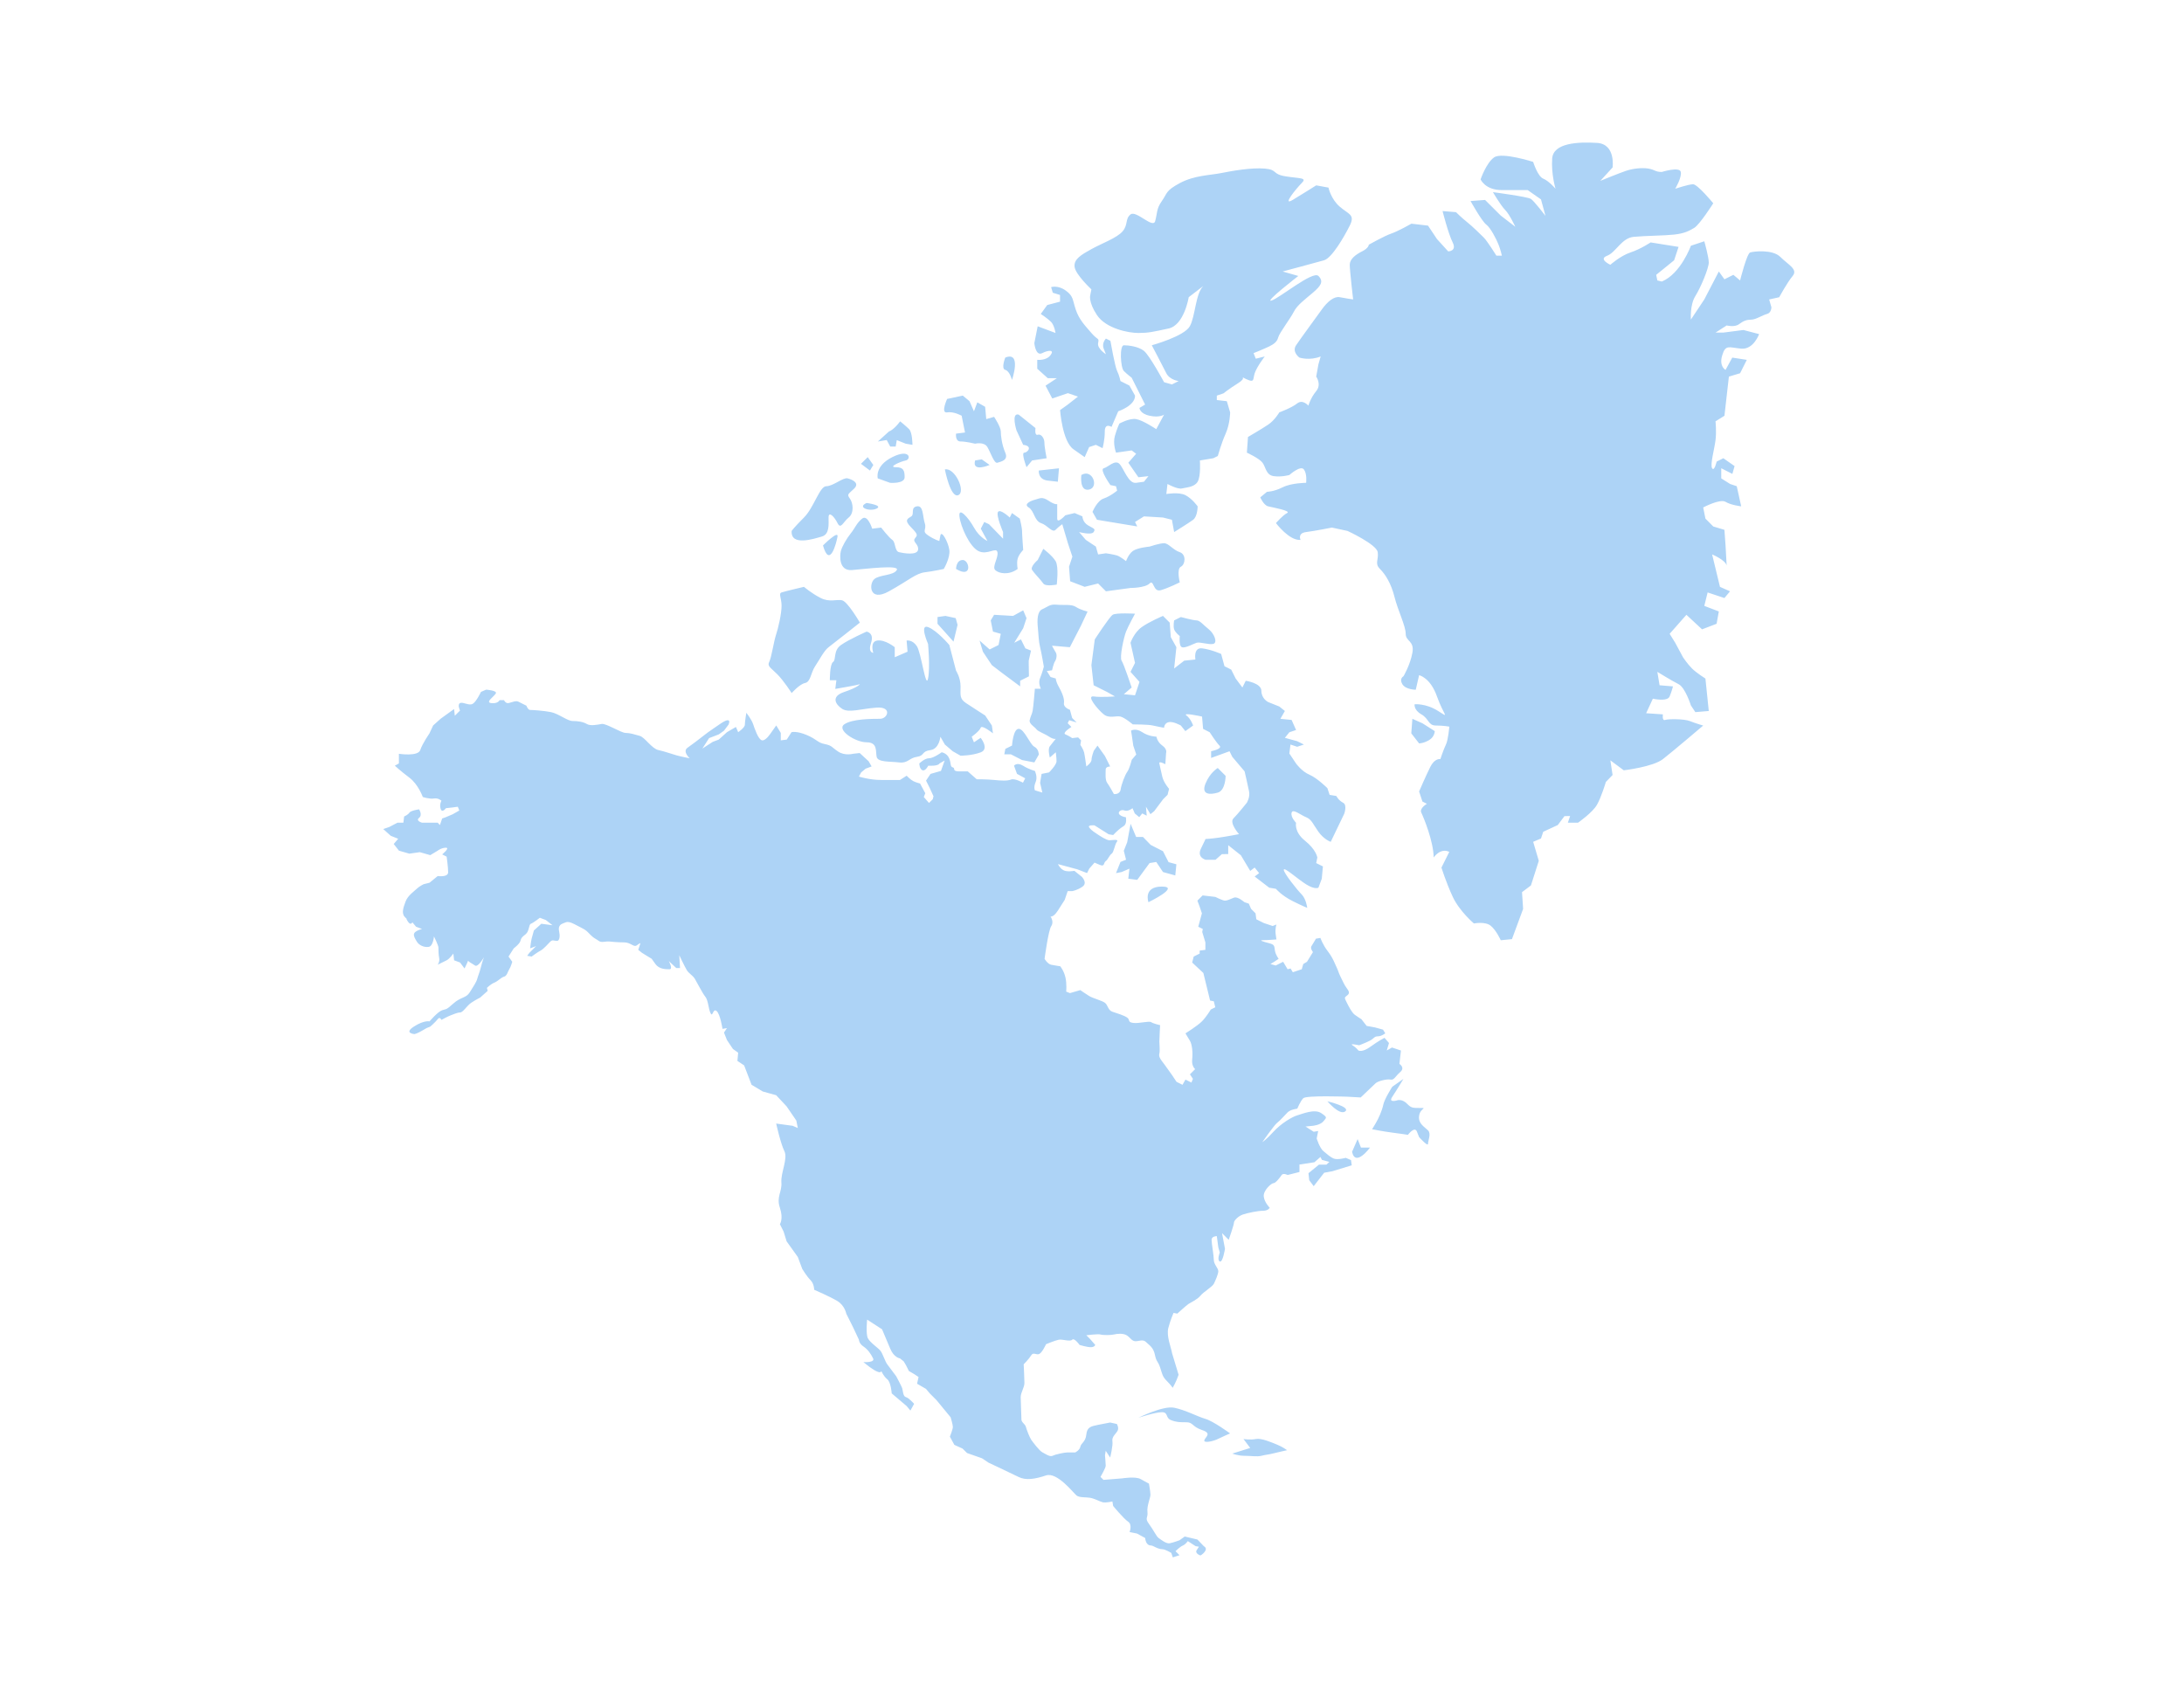 <?xml version="1.0" encoding="UTF-8"?><svg xmlns="http://www.w3.org/2000/svg" xmlns:xlink="http://www.w3.org/1999/xlink" contentScriptType="text/ecmascript" width="240" zoomAndPan="magnify" contentStyleType="text/css" viewBox="0 0 240 187.5" height="187.5" preserveAspectRatio="xMidYMid meet" version="1.0"><defs><clipPath id="clip-0"><path d="M 42.07 15.57 L 197.656 15.57 L 197.656 171.156 L 42.07 171.156 Z M 42.07 15.57 " clip-rule="nonzero"/></clipPath></defs><g clip-path="url(#clip-0)"><path fill="rgb(67.839%, 82.75%, 96.469%)" d="M 125.094 155.812 C 125.094 155.812 127.801 154.461 129.027 154.707 C 130.258 154.953 131.609 155.688 132.469 155.934 C 133.328 156.18 135.176 157.531 135.176 157.531 C 135.176 157.531 134.312 157.902 133.82 158.148 C 133.332 158.395 132.223 158.641 132.348 158.27 C 132.469 157.902 133.207 157.531 132.102 157.164 C 130.996 156.797 131.117 156.305 130.379 156.305 C 129.645 156.305 129.273 156.305 128.66 156.059 C 128.047 155.812 128.414 155.199 127.676 155.199 C 126.938 155.199 125.094 155.812 125.094 155.812 Z M 137.387 159.129 L 135.418 159.746 C 135.418 159.746 136.035 159.992 136.77 159.992 C 137.508 159.992 138.125 160.113 138.613 159.992 C 139.105 159.867 139.352 159.867 139.844 159.746 C 140.336 159.621 141.441 159.375 141.441 159.375 C 141.441 159.375 140.949 159.008 140.336 158.762 C 139.723 158.516 138.617 158.023 138 158.148 C 137.387 158.27 136.648 158.148 136.648 158.148 Z M 128.797 148.711 C 128.715 148.137 128.145 146.824 128.391 145.926 C 128.633 145.023 128.961 144.285 128.961 144.285 L 129.371 144.367 C 129.371 144.367 130.355 143.469 130.602 143.305 C 130.848 143.141 131.582 142.812 131.91 142.402 C 132.238 141.992 133.223 141.418 133.387 141.09 C 133.551 140.762 133.879 140.027 133.879 139.699 C 133.879 139.371 133.387 138.961 133.387 138.469 C 133.387 137.977 133.141 136.668 133.141 136.258 C 133.141 135.848 133.715 135.848 133.715 135.848 L 133.879 137.078 L 134.043 137.648 C 134.043 137.648 133.715 138.469 134.043 138.633 C 134.371 138.797 134.613 137.242 134.613 137.242 L 134.289 135.52 L 135.023 136.258 C 135.023 136.258 135.598 134.617 135.598 134.375 C 135.598 134.129 136.09 133.637 136.582 133.473 C 137.074 133.309 138.219 133.062 138.793 133.062 C 139.367 133.062 139.531 132.734 139.531 132.734 C 139.531 132.734 138.957 132.16 138.875 131.504 C 138.793 130.852 139.695 130.031 139.941 130.031 C 140.188 130.031 140.68 129.375 140.844 129.129 C 141.008 128.883 141.5 129.129 141.5 129.129 L 142.797 128.801 L 142.797 127.98 L 144.441 127.73 L 145.102 127.152 L 145.266 127.469 L 146.086 127.691 L 145.758 127.996 L 144.938 127.996 L 143.789 128.934 L 143.871 129.703 L 144.363 130.359 L 145.512 128.883 L 146.414 128.719 L 148.543 128.066 L 148.461 127.492 L 147.887 127.246 C 147.887 127.246 146.984 127.492 146.578 127.328 C 146.168 127.164 145.84 126.836 145.43 126.508 C 145.02 126.18 144.691 125.117 144.691 125.117 L 144.855 124.297 L 144.363 124.379 L 143.461 123.805 L 144.281 123.723 C 144.281 123.723 145.102 123.641 145.43 123.23 C 145.758 122.82 145.922 122.82 145.184 122.328 C 144.445 121.84 143.137 122.41 142.562 122.574 C 141.988 122.738 140.758 123.477 139.941 124.379 C 139.121 125.281 138.711 125.523 138.711 125.523 C 138.711 125.523 140.023 123.641 140.348 123.395 C 140.676 123.148 141.168 122.574 141.496 122.246 C 141.824 121.922 142.562 121.84 142.562 121.84 C 142.562 121.84 142.891 121.02 143.219 120.691 C 143.543 120.363 148.051 120.527 148.051 120.527 L 149.527 120.609 C 149.527 120.609 150.918 119.297 151.164 119.051 C 151.41 118.809 152.395 118.562 152.801 118.645 C 153.211 118.727 153.293 118.316 153.867 117.824 C 154.441 117.332 153.785 116.922 153.785 116.922 L 153.949 115.449 L 152.965 115.121 L 152.391 115.449 L 152.637 114.629 L 152.145 114.055 C 152.145 114.055 151.492 114.383 150.59 115.039 C 149.688 115.695 149.277 115.449 149.277 115.449 C 149.277 115.449 149.031 115.121 148.625 114.875 C 148.215 114.629 149.359 114.875 149.359 114.875 C 149.359 114.875 150.016 114.629 150.508 114.383 C 151 114.137 151 113.891 151.41 113.891 C 151.82 113.891 152.227 113.562 152.227 113.562 L 151.98 113.156 L 151.082 112.91 L 150.18 112.746 L 149.605 112.008 C 149.605 112.008 149.195 111.762 148.867 111.516 C 148.543 111.27 148.215 110.613 147.969 110.125 C 147.723 109.633 147.723 109.633 148.051 109.387 C 148.379 109.141 148.215 108.895 147.969 108.566 C 147.723 108.238 147.559 107.828 147.312 107.34 C 147.066 106.848 147.066 106.684 146.902 106.355 C 146.738 106.027 146.492 105.289 145.918 104.551 C 145.348 103.816 145.102 103.078 145.102 103.078 L 144.609 103.16 C 144.609 103.16 144.281 103.734 144.117 103.98 C 143.953 104.223 144.281 104.633 144.281 104.633 L 143.625 105.699 L 143.215 105.945 L 143.051 106.52 L 142.07 106.848 L 141.824 106.438 L 141.496 106.52 L 141.004 105.699 L 140.184 106.109 L 139.609 105.945 L 140.02 105.699 L 140.512 105.371 C 140.512 105.371 140.184 104.961 140.102 104.469 C 140.02 103.98 140.102 103.816 139.445 103.652 C 138.793 103.488 138.301 103.324 138.793 103.324 C 139.281 103.324 140.266 103.242 140.266 103.242 C 140.266 103.242 140.266 103.242 140.184 102.668 C 140.102 102.094 140.266 101.602 140.266 101.602 L 139.855 101.766 L 138.875 101.438 L 138.055 101.027 L 137.973 100.375 L 137.48 99.883 L 137.234 99.309 L 136.742 99.145 C 136.742 99.145 136.008 98.488 135.598 98.652 C 135.188 98.816 134.859 98.98 134.613 98.98 C 134.367 98.98 133.551 98.57 133.551 98.57 L 132.156 98.406 L 131.582 98.98 L 131.828 99.637 L 132.078 100.375 L 131.676 101.848 L 132.176 102.094 L 132.113 102.422 L 132.461 103.57 L 132.461 104.387 L 131.832 104.469 L 131.832 104.797 L 131.176 105.125 L 131.008 105.781 L 132.238 106.93 L 132.977 109.961 L 133.387 110.043 L 133.547 110.699 L 133.059 110.941 C 133.059 110.941 132.566 111.762 132.074 112.254 C 131.582 112.746 130.27 113.566 130.27 113.566 C 130.27 113.566 130.516 113.977 130.762 114.383 C 131.008 114.793 131.09 115.695 131.008 116.434 C 130.926 117.168 131.336 117.496 131.336 117.496 L 130.762 118.07 L 131.09 118.562 L 130.926 118.973 L 130.27 118.645 L 129.945 119.219 L 129.289 118.891 L 128.797 118.152 L 127.977 117.004 C 127.977 117.004 127.977 117.004 127.73 116.68 C 127.484 116.352 127.32 116.105 127.402 115.777 C 127.484 115.449 127.402 114.793 127.402 114.465 C 127.402 114.137 127.484 112.664 127.484 112.664 C 127.484 112.664 126.75 112.5 126.504 112.336 C 126.258 112.172 125.191 112.5 124.535 112.418 C 123.883 112.336 124.207 112.09 123.883 111.844 C 123.555 111.598 122.734 111.352 122.242 111.188 C 121.75 111.023 121.75 110.453 121.422 110.207 C 121.094 109.961 120.113 109.715 119.703 109.469 C 119.293 109.223 118.719 108.812 118.719 108.812 L 117.574 109.141 L 117.164 108.977 C 117.164 108.977 117.246 108.156 117.082 107.422 C 116.918 106.684 116.508 106.191 116.508 106.191 C 116.508 106.191 115.934 106.109 115.523 106.027 C 115.113 105.945 114.789 105.375 114.789 105.375 C 114.789 105.375 115.195 102.27 115.523 101.777 C 115.852 101.285 115.441 100.723 115.441 100.723 C 115.852 100.805 116.344 99.922 116.344 99.922 L 117 98.898 L 117.328 97.934 L 117.816 97.934 C 117.816 97.934 118.391 97.844 118.965 97.434 C 119.539 97.023 118.883 96.359 118.883 96.359 L 118.062 95.703 C 118.062 95.703 117.246 95.867 116.836 95.621 C 116.426 95.375 116.262 94.965 116.262 94.965 L 118.391 95.539 L 119.457 95.949 L 119.703 95.457 L 120.277 94.801 C 120.277 94.801 120.277 94.801 120.852 95.047 C 121.422 95.293 121.262 94.801 121.504 94.637 C 121.75 94.477 121.914 93.984 122.16 93.82 C 122.406 93.656 122.488 92.836 122.734 92.508 C 122.98 92.18 122.242 92.344 121.914 92.344 C 121.586 92.344 120.852 91.852 120.605 91.688 C 120.359 91.523 119.949 91.281 119.703 90.953 C 119.457 90.625 120.277 90.707 120.277 90.707 L 121.832 91.688 L 122.324 91.77 L 122.652 91.441 C 122.652 91.441 123.062 91.035 123.473 90.789 C 123.883 90.543 123.719 89.805 123.719 89.805 C 123.719 89.805 123.391 89.805 123.062 89.559 C 122.734 89.312 123.145 88.902 123.555 89.066 C 123.965 89.23 124.453 88.82 124.453 88.82 L 124.699 89.395 L 125.191 89.805 L 125.52 89.395 L 126.012 89.641 L 125.93 88.656 L 126.422 89.477 L 126.832 89.148 L 127.812 87.84 L 128.305 87.348 L 128.469 86.691 C 128.469 86.691 127.895 86.035 127.73 85.379 C 127.566 84.727 127.484 84.234 127.402 83.906 C 127.32 83.578 128.059 83.988 128.059 83.988 L 128.141 82.758 C 128.141 82.758 128.305 82.348 127.73 81.938 C 127.16 81.531 127.078 80.957 127.078 80.957 C 127.078 80.957 126.258 80.957 125.52 80.465 C 124.781 79.973 124.289 80.301 124.289 80.301 L 124.371 80.793 L 124.535 81.938 L 124.863 82.922 L 124.371 83.496 C 124.371 83.496 124.125 84.48 123.883 84.809 C 123.637 85.137 123.227 86.199 123.145 86.773 C 123.062 87.348 122.406 87.266 122.406 87.266 C 122.406 87.266 121.914 86.363 121.668 86.035 C 121.422 85.707 121.504 84.891 121.504 84.562 C 121.504 84.234 121.996 84.234 121.996 84.234 L 121.422 83.086 L 120.605 81.941 L 120.195 82.512 C 120.195 82.512 119.949 83.168 119.949 83.496 C 119.949 83.824 119.375 84.234 119.375 84.234 C 119.375 84.234 119.211 83.004 119.129 82.676 C 119.047 82.348 118.719 81.859 118.719 81.859 L 118.801 81.367 L 118.473 81.039 L 117.82 81.117 C 117.82 81.117 117.492 80.875 117.082 80.711 C 116.672 80.547 117.738 79.891 117.738 79.891 L 117.328 79.48 L 117.492 79.152 L 118.312 79.398 L 117.82 78.906 L 117.574 78.004 C 117.574 78.004 116.836 77.762 116.918 77.27 C 117 76.777 116.672 76.039 116.344 75.465 C 116.02 74.895 116.02 74.566 116.02 74.566 L 115.445 74.402 L 115.035 73.746 L 115.609 73.664 C 115.609 73.664 115.77 72.926 115.934 72.68 C 116.098 72.438 116.18 71.945 116.016 71.699 C 115.852 71.453 115.605 70.961 115.605 70.961 L 117.566 71.129 L 118.789 68.758 L 119.512 67.211 C 119.512 67.211 118.723 67.027 118.23 66.699 C 117.738 66.371 116.836 66.535 116.102 66.453 C 115.363 66.375 115.117 66.703 114.543 66.949 C 113.969 67.191 113.969 68.18 114.051 68.996 C 114.133 69.816 114.133 70.473 114.297 71.129 C 114.461 71.785 114.707 73.266 114.707 73.266 C 114.707 73.266 114.543 73.934 114.297 74.508 C 114.051 75.078 114.379 75.695 114.379 75.695 L 113.723 75.695 C 113.723 75.695 113.559 77.711 113.477 78.121 C 113.395 78.531 113.23 78.742 113.152 79.152 C 113.07 79.562 113.723 79.891 113.887 80.137 C 114.051 80.383 114.789 80.629 115.281 80.957 C 115.773 81.281 116.02 81.199 116.02 81.199 C 116.02 81.199 115.609 81.691 115.363 82.02 C 115.117 82.348 115.363 83.25 115.363 83.25 L 116.02 82.676 C 116.02 82.676 116.102 83.25 116.102 83.66 C 116.102 84.07 115.281 84.887 115.281 84.887 L 114.461 85.051 L 114.297 86.035 L 114.543 87.102 L 113.723 86.855 C 113.723 86.855 113.559 86.527 113.805 85.953 C 114.051 85.379 113.723 84.723 113.723 84.723 C 113.723 84.723 113.07 84.559 112.414 84.148 C 111.758 83.738 111.43 84.148 111.43 84.148 L 111.758 85.047 L 112.66 85.535 L 112.414 86.016 C 112.414 86.016 111.512 85.508 111.102 85.672 C 110.691 85.836 110.035 85.797 109.219 85.715 C 108.398 85.633 107.332 85.641 107.332 85.641 L 106.352 84.777 C 106.352 84.777 106.352 84.777 105.449 84.777 C 104.547 84.777 105.039 84.422 104.711 84.34 C 104.383 84.258 104.547 83.906 104.301 83.332 C 104.055 82.758 103.48 82.676 103.48 82.676 C 103.48 82.676 102.582 83.332 102.09 83.332 C 101.598 83.332 101.023 83.906 101.023 83.906 C 101.023 83.906 101.023 84.477 101.352 84.641 C 101.68 84.805 102.008 84.148 102.008 84.148 C 102.008 84.148 103.074 84.23 103.238 83.906 L 103.809 83.578 L 103.402 84.723 L 102.254 85.051 L 101.762 85.789 L 102.172 86.609 L 102.582 87.508 L 102.5 87.836 L 102.09 88.246 L 101.516 87.59 L 101.68 87.176 L 101.105 86.105 C 101.105 86.105 100.695 86.012 100.367 85.848 C 100.043 85.684 99.633 85.25 99.633 85.25 L 98.895 85.719 C 98.895 85.719 98.156 85.719 96.848 85.719 C 95.535 85.719 94.387 85.344 94.387 85.344 L 94.633 84.887 L 95.125 84.477 L 95.781 84.23 L 95.453 83.66 L 94.473 82.758 L 93.734 82.84 C 93.734 82.84 92.836 83.086 92.102 82.594 C 91.363 82.102 91.449 81.938 90.633 81.773 C 89.812 81.609 89.824 81.281 88.68 80.789 C 87.531 80.301 86.98 80.465 86.98 80.465 L 86.457 81.281 L 85.801 81.363 L 85.801 80.547 L 85.301 79.727 L 84.719 80.547 C 84.719 80.547 84.148 81.445 83.738 81.363 C 83.328 81.281 82.918 80.055 82.754 79.562 C 82.59 79.07 82.016 78.332 82.016 78.332 C 82.016 78.332 81.852 79.316 81.852 79.645 C 81.852 79.973 81.117 80.465 81.117 80.465 L 80.871 79.891 L 79.887 80.465 L 78.984 81.281 L 78.328 81.527 L 77.184 82.266 L 77.922 81.117 L 78.984 80.711 L 79.559 80.301 L 80.051 79.645 C 80.051 79.645 80.297 79.152 79.969 79.152 C 79.641 79.152 78.902 79.727 78.41 80.055 C 77.922 80.383 77.594 80.629 77.184 80.953 C 76.773 81.281 76.117 81.773 75.543 82.184 C 74.973 82.594 75.789 83.332 75.789 83.332 C 75.789 83.332 74.891 83.168 74.316 83.004 C 73.742 82.84 73.086 82.594 72.348 82.43 C 71.613 82.266 70.875 81.035 70.301 80.871 C 69.727 80.711 69.234 80.547 68.746 80.547 C 68.254 80.547 66.613 79.48 66.121 79.562 C 65.633 79.645 64.895 79.809 64.484 79.566 C 64.074 79.32 63.5 79.238 62.926 79.238 C 62.355 79.238 61.371 78.426 60.551 78.262 C 59.73 78.098 58.504 78.023 58.258 78.023 C 58.012 78.023 57.848 77.555 57.848 77.555 C 57.848 77.555 57.273 77.266 56.945 77.102 C 56.617 76.938 55.965 77.344 55.719 77.262 C 55.473 77.18 55.391 76.949 55.391 76.949 L 54.898 76.949 C 54.898 76.949 54.734 77.352 53.996 77.273 C 53.262 77.191 54.324 76.531 54.488 76.203 C 54.652 75.875 53.422 75.793 53.422 75.793 L 52.852 76.039 C 52.852 76.039 52.359 77.105 51.949 77.348 C 51.539 77.594 50.883 77.105 50.555 77.27 C 50.227 77.43 50.555 78.086 50.555 78.086 L 49.98 78.66 L 49.898 77.922 L 48.422 78.988 L 47.598 79.727 L 47.18 80.625 C 47.18 80.625 46.426 81.691 46.184 82.43 C 45.938 83.168 43.836 82.84 43.836 82.84 L 43.836 83.902 L 43.387 84.148 C 43.387 84.148 44.004 84.723 44.984 85.461 C 45.969 86.199 46.461 87.59 46.461 87.59 C 46.461 87.59 47.199 87.836 47.688 87.754 C 48.18 87.672 48.508 88 48.508 88 C 48.508 88 48.262 88.41 48.426 88.902 C 48.59 89.395 49 88.82 49 88.82 L 49.738 88.738 L 50.309 88.66 L 50.473 89.074 L 49.738 89.492 L 48.918 89.836 L 48.59 89.949 L 48.344 90.672 L 48.098 90.414 L 46.379 90.414 C 46.379 90.414 45.641 90.211 46.051 89.883 C 46.461 89.555 46.051 88.945 46.051 88.945 C 46.051 88.945 45.148 89.07 44.984 89.316 C 44.82 89.562 44.41 89.73 44.41 89.73 L 44.328 90.414 L 43.676 90.414 L 42.773 90.887 L 42.117 91.113 L 42.938 91.852 L 43.758 92.18 L 43.266 92.754 L 43.84 93.488 L 44.984 93.816 L 46.133 93.652 L 47.281 93.98 L 48.098 93.488 C 48.098 93.488 48.508 93.164 49 93.164 C 49.492 93.164 48.59 93.898 48.59 93.898 L 49.082 94.145 C 49.082 94.145 49.246 95.293 49.246 95.867 C 49.246 96.441 48.098 96.277 48.098 96.277 L 47.199 97.012 L 46.543 97.176 C 46.543 97.176 46.051 97.422 45.805 97.668 C 45.559 97.914 44.82 98.406 44.574 99.062 C 44.332 99.715 44.086 100.371 44.492 100.781 C 44.902 101.191 44.492 100.781 44.82 101.273 C 45.148 101.766 45.312 101.355 45.312 101.355 L 45.723 101.848 L 46.379 102.094 C 46.379 102.094 45.969 102.176 45.641 102.422 C 45.312 102.664 45.559 103.074 45.805 103.484 C 46.051 103.895 46.625 104.141 47.117 104.059 C 47.605 103.977 47.688 102.91 47.688 102.91 C 47.688 102.91 48.18 103.895 48.18 104.141 C 48.18 104.387 48.18 104.879 48.262 105.289 C 48.344 105.695 48.098 106.023 48.098 106.023 C 48.098 106.023 48.754 105.695 49.082 105.535 C 49.41 105.371 49.82 104.797 49.82 104.797 L 49.902 105.535 L 50.559 105.781 L 51.047 106.434 C 51.047 106.434 51.703 105.125 51.457 105.371 C 51.211 105.617 51.867 105.863 52.195 106.105 C 52.523 106.352 53.18 105.207 53.18 105.207 C 53.18 105.207 53.016 105.617 52.852 106.27 C 52.688 106.926 52.523 107.254 52.441 107.582 C 52.359 107.91 52.031 108.402 51.621 109.055 C 51.211 109.711 50.641 109.547 49.82 110.285 C 49 111.023 49.082 110.859 48.59 111.023 C 48.098 111.188 47.199 112.25 47.199 112.25 C 47.199 112.25 46.625 112.086 45.477 112.824 C 44.332 113.562 45.559 113.645 45.559 113.645 C 45.559 113.645 45.559 113.645 45.805 113.562 C 46.051 113.48 46.871 112.988 46.871 112.988 L 47.281 112.824 C 47.281 112.824 47.852 112.332 48.098 112.008 C 48.344 111.68 48.508 112.086 48.508 112.086 C 48.508 112.086 49.246 111.68 49.492 111.598 C 49.738 111.516 50.23 111.27 50.559 111.27 C 50.887 111.27 51.293 110.531 51.785 110.203 C 52.277 109.875 52.77 109.629 52.77 109.629 L 53.59 108.895 L 53.508 108.566 C 53.508 108.566 53.918 108.156 54.324 107.992 C 54.734 107.828 55.062 107.418 55.391 107.336 C 55.719 107.254 55.801 106.762 55.965 106.516 C 56.129 106.27 56.293 105.699 56.293 105.699 L 55.883 105.125 L 56.457 104.223 C 56.457 104.223 57.113 103.73 57.191 103.402 C 57.273 103.074 57.355 102.992 57.766 102.668 C 58.176 102.34 58.094 101.602 58.34 101.52 C 58.586 101.438 59.324 100.863 59.324 100.863 L 59.98 101.109 L 60.715 101.684 L 59.488 101.52 L 58.668 102.258 C 58.668 102.258 58.504 102.828 58.422 103.156 C 58.34 103.484 58.258 104.223 58.258 104.223 L 58.914 103.977 L 58.176 104.715 L 57.93 105.043 L 58.422 105.125 C 58.422 105.125 59.078 104.633 59.406 104.469 C 59.734 104.305 60.227 103.73 60.473 103.484 C 60.715 103.238 60.879 103.402 61.207 103.402 C 61.535 103.402 61.535 102.746 61.453 102.422 C 61.371 102.094 61.371 101.684 61.781 101.52 C 62.191 101.355 62.273 101.273 62.602 101.355 C 62.93 101.438 63.176 101.602 63.828 101.93 C 64.484 102.258 64.484 102.34 64.895 102.746 C 65.305 103.156 65.469 103.156 65.797 103.402 C 66.125 103.648 66.531 103.402 67.105 103.484 C 67.105 103.484 67.844 103.566 68.582 103.566 C 69.32 103.566 69.645 104.141 69.973 103.895 C 70.301 103.648 70.383 103.648 70.383 103.648 L 70.137 104.387 L 70.547 104.715 L 71.613 105.371 C 71.613 105.371 71.613 105.371 72.023 105.945 C 72.434 106.52 73.168 106.52 73.578 106.52 C 73.988 106.52 73.496 105.621 73.496 105.621 L 74.316 106.387 L 74.727 106.387 L 74.645 104.977 C 74.645 104.977 75.219 106.188 75.461 106.598 C 75.707 107.008 76.117 107.172 76.363 107.582 C 76.609 107.992 77.184 109.141 77.512 109.547 C 77.84 109.957 77.84 110.859 78.086 111.352 C 78.332 111.844 78.332 110.777 78.742 111.105 C 79.148 111.434 79.395 113.07 79.395 113.07 L 79.887 112.988 L 79.559 113.48 L 79.887 114.301 L 80.543 115.281 L 81.117 115.691 L 81.035 116.594 L 81.773 117.086 L 82.59 119.215 L 83.82 119.953 L 85.293 120.363 L 86.441 121.59 L 87.508 123.148 L 87.672 123.969 L 87.098 123.723 L 85.293 123.477 C 85.293 123.477 85.785 125.688 86.195 126.508 C 86.605 127.328 85.785 128.883 85.867 129.949 C 85.949 131.012 85.293 131.504 85.703 132.734 C 86.113 133.965 85.703 134.535 85.703 134.535 L 86.113 135.355 L 86.441 136.422 L 87.672 138.141 L 88.16 139.453 C 88.16 139.453 88.652 140.27 89.062 140.68 C 89.473 141.09 89.473 141.746 89.473 141.746 C 89.473 141.746 91.191 142.484 92.012 142.977 C 92.832 143.465 92.996 144.367 92.996 144.367 L 93.734 145.844 L 94.387 147.234 C 94.387 147.234 94.387 147.645 94.879 147.973 C 95.371 148.301 95.699 148.793 95.945 149.285 C 96.191 149.773 94.879 149.695 94.879 149.695 C 96.848 151.332 96.848 150.676 96.848 150.676 C 96.848 150.676 97.094 151.25 97.5 151.578 C 97.91 151.906 97.992 153.133 97.992 153.133 L 99.633 154.527 L 100.043 155.02 L 100.453 154.281 C 100.453 154.281 99.879 153.625 99.551 153.543 C 99.223 153.461 99.223 152.809 99.141 152.559 C 99.059 152.316 98.484 151.25 98.484 151.25 C 98.484 151.25 97.746 150.266 97.5 149.938 C 97.258 149.609 97.012 148.793 96.766 148.465 C 96.52 148.137 95.617 147.562 95.371 147.07 C 95.125 146.578 95.289 145.023 95.289 145.023 L 96.93 146.09 C 96.93 146.09 97.418 147.234 97.828 148.219 C 98.238 149.203 98.895 149.285 98.895 149.285 L 99.305 149.609 L 99.551 150.02 L 99.879 150.676 L 100.449 151.004 L 100.941 151.332 L 100.777 152.07 L 101.762 152.641 L 102.172 153.133 L 102.91 153.871 L 104.465 155.758 C 104.465 155.758 104.711 156.574 104.711 156.82 C 104.711 157.066 104.383 157.887 104.383 157.887 L 104.875 158.789 L 105.777 159.199 L 106.27 159.688 L 107.906 160.262 L 108.645 160.754 C 108.645 160.754 111.102 161.902 111.922 162.312 C 112.738 162.719 113.723 162.555 114.953 162.148 C 116.18 161.738 117.984 164.113 118.312 164.359 C 118.641 164.605 119.293 164.523 119.785 164.605 C 120.277 164.688 120.852 165.016 121.18 165.098 C 121.508 165.176 122.242 165.012 122.242 165.012 L 122.324 165.504 C 122.324 165.504 123.473 166.898 123.965 167.227 C 124.457 167.555 124.129 168.371 124.129 168.371 L 124.945 168.535 L 125.848 169.027 C 125.848 169.027 125.848 169.438 126.094 169.684 C 126.34 169.93 126.422 169.766 126.75 169.93 C 127.078 170.094 127.406 170.258 127.73 170.258 C 128.059 170.258 128.715 170.668 128.715 170.668 L 128.879 171.156 L 129.617 170.914 L 129.176 170.473 C 129.176 170.473 129.664 169.984 129.973 169.859 C 130.281 169.734 130.527 169.367 130.527 169.367 L 131.387 169.922 L 131.754 169.984 C 131.754 169.984 131.754 169.984 131.508 170.352 C 131.266 170.719 131.902 170.941 131.902 170.941 C 131.902 170.941 132.184 170.844 132.43 170.473 C 132.676 170.105 132.293 169.93 132.293 169.93 L 131.582 169.191 L 130.191 168.863 L 129.617 169.273 C 129.617 169.273 128.961 169.52 128.551 169.602 C 128.141 169.684 127.57 169.191 127.324 169.027 C 127.078 168.863 126.75 168.129 126.258 167.473 C 125.766 166.816 126.176 166.816 126.094 166.16 C 126.012 165.504 126.422 164.605 126.422 164.277 C 126.422 163.949 126.258 163.047 126.258 163.047 C 126.258 163.047 125.93 162.883 125.355 162.555 C 124.785 162.227 123.309 162.473 123.309 162.473 L 121.262 162.637 L 120.934 162.309 C 120.934 162.309 121.508 161.328 121.508 161.082 C 121.508 160.836 121.426 159.934 121.426 159.934 L 121.508 159.441 L 121.996 160.18 C 121.996 160.18 122.324 158.867 122.242 158.379 C 122.16 157.887 122.652 157.559 122.816 157.23 C 122.98 156.902 122.734 156.496 122.734 156.496 L 121.996 156.332 C 121.996 156.332 121.508 156.422 120.688 156.586 C 119.867 156.75 119.457 156.84 119.375 157.66 C 119.293 158.48 118.801 158.582 118.719 158.992 C 118.637 159.402 118.148 159.625 118.148 159.625 C 118.148 159.625 117.492 159.625 117.246 159.625 C 117 159.625 116.016 159.82 115.688 159.984 C 115.359 160.148 114.871 159.77 114.543 159.605 C 114.215 159.441 113.477 158.457 113.312 158.215 C 113.148 157.969 112.82 157.148 112.738 156.82 C 112.656 156.492 112.246 156.328 112.246 156 C 112.246 155.672 112.164 154.035 112.164 153.543 C 112.164 153.051 112.574 152.477 112.574 151.988 C 112.574 151.496 112.492 149.938 112.492 149.938 C 112.492 149.938 113.066 149.363 113.312 148.957 C 113.559 148.547 113.887 148.957 114.215 148.793 C 114.543 148.629 114.949 147.727 114.949 147.727 C 114.949 147.727 115.934 147.316 116.344 147.234 C 116.754 147.152 117.574 147.48 117.82 147.234 C 118.062 146.988 118.637 147.809 118.637 147.809 C 118.637 147.809 119.457 148.055 119.867 148.055 C 120.277 148.055 120.359 147.809 120.359 147.809 L 119.785 147.152 L 119.375 146.742 C 119.375 146.742 120.688 146.578 120.934 146.66 C 121.176 146.742 122.078 146.742 122.406 146.66 C 122.734 146.578 123.391 146.5 123.801 146.742 C 124.207 146.988 124.371 147.398 124.781 147.398 C 125.191 147.398 125.602 147.156 125.93 147.484 C 126.258 147.812 126.746 148.059 126.91 148.879 C 127.074 149.699 127.238 149.539 127.484 150.277 C 127.73 151.016 127.727 151.27 128.219 151.762 C 128.711 152.254 128.867 152.52 128.867 152.52 C 128.867 152.52 129.27 151.824 129.516 151.086 M 154.223 118.57 L 152.996 119.434 C 152.996 119.434 152.133 120.785 152.012 121.398 C 151.887 122.012 151.52 122.875 151.152 123.488 C 150.781 124.102 150.781 124.102 150.781 124.102 C 150.781 124.102 152.012 124.348 152.996 124.473 C 153.977 124.594 154.715 124.719 154.715 124.719 C 154.715 124.719 155.453 123.734 155.699 124.348 C 155.945 124.965 155.945 124.965 155.945 124.965 C 155.945 124.965 156.926 126.07 156.926 125.699 C 156.926 125.332 157.297 124.594 156.926 124.227 C 156.559 123.855 155.82 123.488 155.945 122.629 C 156.066 121.766 156.926 121.766 156.066 121.766 C 155.207 121.766 155.082 121.766 154.594 121.273 C 154.102 120.785 153.609 120.906 153.609 120.906 C 153.609 120.906 152.504 121.273 152.996 120.539 C 153.488 119.801 154.223 118.57 154.223 118.57 Z M 150.551 126.117 L 149.555 126.117 L 149.188 125.184 L 148.578 126.586 C 148.953 128.301 150.551 126.117 150.551 126.117 Z M 147.832 122.137 C 148.445 121.645 145.867 121.031 145.867 121.031 C 145.867 121.031 147.219 122.629 147.832 122.137 Z M 123.867 92.562 L 123.496 93.5 L 123.742 94.484 L 123.129 94.727 L 122.637 95.957 L 123.254 95.836 L 124.113 95.465 L 123.988 96.57 L 124.973 96.695 L 126.324 94.852 L 127.062 94.73 L 127.801 95.836 L 129.152 96.211 L 129.273 94.984 L 128.414 94.75 L 127.801 93.547 L 126.449 92.855 L 125.602 91.98 L 124.848 91.98 L 124.242 90.535 Z M 120.18 76.539 C 119.32 76.414 120.672 78.012 121.285 78.504 C 121.898 78.996 122.637 78.629 123.129 78.75 C 123.621 78.875 124.48 79.609 124.48 79.609 C 124.48 79.609 126.203 79.609 126.691 79.734 C 127.184 79.855 127.922 79.98 127.922 79.98 C 127.922 79.98 127.922 79.488 128.414 79.367 C 128.906 79.242 129.766 79.734 129.766 79.734 L 130.258 80.348 L 131.113 79.734 C 131.113 79.734 130.867 78.996 130.375 78.629 C 129.887 78.258 132.094 78.75 132.094 78.75 L 132.207 80.102 L 132.934 80.473 C 132.934 80.473 133.641 81.578 134.012 81.945 C 134.379 82.316 133.09 82.555 133.09 82.555 L 133.09 83.297 L 135.113 82.562 L 135.418 83.176 C 135.418 83.176 136.156 84.039 136.77 84.773 C 136.77 84.773 137.141 86.371 137.262 86.988 C 137.387 87.602 137.016 88.219 137.016 88.219 C 137.016 88.219 136.035 89.453 135.543 89.941 C 135.051 90.434 136.156 91.672 136.156 91.672 C 136.156 91.672 134.805 91.934 133.945 92.055 C 133.082 92.18 132.469 92.207 132.469 92.207 C 132.469 92.207 132.469 92.266 131.977 93.25 C 131.488 94.234 132.484 94.488 132.484 94.488 L 133.574 94.488 L 134.273 93.871 L 134.969 93.859 L 134.969 92.887 L 136.359 93.992 L 137.387 95.711 L 137.875 95.344 L 138.367 95.957 L 137.875 96.328 L 139.473 97.555 L 140.211 97.68 C 140.211 97.68 140.824 98.418 142.055 99.031 C 143.285 99.645 143.652 99.77 143.652 99.77 C 143.652 99.77 143.531 98.785 143.039 98.293 C 142.547 97.801 141.074 95.957 141.074 95.59 C 141.074 95.219 142.547 96.57 143.531 97.188 C 144.516 97.801 144.883 97.555 144.883 97.555 L 145.25 96.57 L 145.375 95.219 L 144.637 94.852 L 144.762 94.238 C 144.762 94.238 144.637 93.375 143.406 92.395 C 142.18 91.41 142.426 90.426 142.426 90.426 C 142.426 90.426 141.809 89.812 141.934 89.32 C 142.055 88.828 142.918 89.566 143.531 89.812 C 144.145 90.059 144.27 90.551 144.883 91.41 C 145.496 92.27 146.234 92.516 146.234 92.516 L 147.711 89.445 C 147.711 89.445 148.078 88.461 147.586 88.215 C 147.094 87.969 146.848 87.477 146.848 87.477 L 146.113 87.355 L 145.867 86.617 C 145.867 86.617 144.762 85.512 143.898 85.141 C 143.039 84.773 142.426 83.914 142.426 83.914 L 141.688 82.809 L 141.812 81.824 L 142.547 82.07 L 143.285 81.824 L 142.547 81.457 L 141.195 81.086 L 141.688 80.473 L 142.426 80.227 L 141.934 79.121 L 140.703 78.996 L 141.195 78.137 L 140.582 77.645 L 139.352 77.152 C 139.352 77.152 138.613 76.785 138.613 75.926 C 138.613 75.062 136.895 74.816 136.895 74.816 L 136.527 75.555 L 135.789 74.57 L 135.297 73.59 L 134.559 73.219 L 134.191 71.867 C 134.191 71.867 133.086 71.375 132.102 71.254 C 131.117 71.129 131.363 72.48 131.363 72.48 L 130.137 72.605 L 129.027 73.465 L 129.273 71.129 L 128.66 70.023 L 128.539 68.426 L 127.801 67.688 C 127.801 67.688 126.324 68.305 125.465 68.918 C 124.605 69.531 124.234 70.641 124.234 70.641 L 124.727 72.852 L 124.234 73.836 L 125.219 74.941 L 124.727 76.414 L 123.5 76.293 L 124.359 75.555 C 124.359 75.555 123.5 72.973 123.254 72.605 C 123.008 72.238 123.5 70.023 123.742 69.41 C 123.988 68.797 124.727 67.445 124.727 67.445 C 124.727 67.445 122.637 67.32 122.27 67.566 C 121.898 67.812 120.305 70.27 120.305 70.27 L 119.934 73.098 L 120.18 75.309 L 121.656 76.047 L 122.52 76.535 C 122.516 76.535 121.039 76.66 120.18 76.539 Z M 132.469 86.125 C 131.977 87.355 132.961 87.355 133.82 87.109 C 134.684 86.863 134.684 85.266 134.684 85.266 L 133.82 84.402 C 133.82 84.402 132.961 84.895 132.469 86.125 Z M 127.676 97.434 C 125.586 97.434 126.203 99.152 126.203 99.152 C 126.203 99.152 129.766 97.434 127.676 97.434 Z M 86.996 76.168 C 86.996 76.168 87.855 75.188 88.469 75.062 C 89.086 74.941 89.086 73.957 89.574 73.219 C 90.066 72.48 90.559 71.5 91.051 71.129 C 91.543 70.762 94.492 68.426 94.492 68.426 C 94.492 68.426 93.141 66.09 92.523 65.969 C 91.91 65.844 91.172 66.215 90.191 65.723 C 89.207 65.23 88.348 64.492 88.348 64.492 C 88.348 64.492 86.258 64.984 85.887 65.109 C 85.52 65.23 85.887 65.723 85.887 66.582 C 85.887 67.445 85.52 69.043 85.273 69.777 C 85.027 70.516 84.781 72.238 84.535 72.727 C 84.289 73.219 84.66 73.344 85.398 74.082 C 86.133 74.816 86.996 76.168 86.996 76.168 Z M 92.77 76.047 C 91.297 76.539 91.789 77.398 92.527 77.891 C 93.262 78.383 94.613 77.891 96.336 77.766 C 98.055 77.645 97.566 78.996 96.703 78.996 C 95.844 78.996 93.633 78.996 92.77 79.609 C 91.91 80.227 94 81.578 95.23 81.578 C 96.457 81.578 96.211 82.562 96.336 83.176 C 96.457 83.789 97.809 83.668 98.793 83.789 C 99.777 83.914 99.898 83.297 100.762 83.176 C 101.621 83.051 101.25 82.562 102.234 82.438 C 103.219 82.316 103.34 80.965 103.34 80.965 L 103.832 81.824 L 104.695 82.562 L 105.555 83.051 C 105.555 83.051 106.781 83.051 107.766 82.684 C 108.75 82.316 107.766 81.086 107.766 81.086 L 107.027 81.578 L 106.781 80.965 C 106.781 80.965 107.645 80.348 107.766 79.98 C 107.891 79.609 109.117 80.594 109.117 80.594 L 108.996 79.734 L 108.258 78.629 C 108.258 78.629 106.906 77.766 106.168 77.277 C 105.43 76.785 105.555 76.414 105.555 75.434 C 105.555 74.449 105.062 73.711 105.062 73.711 L 104.324 70.887 C 104.324 70.887 102.973 69.285 101.988 68.918 C 101.004 68.551 101.984 70.762 101.984 70.762 C 101.984 70.762 102.23 73.344 101.984 74.57 C 101.738 75.801 101.238 71.746 100.75 71.008 C 100.258 70.27 99.629 70.395 99.629 70.395 L 99.73 71.621 L 98.324 72.23 L 98.324 71.129 C 98.324 71.129 97.27 70.27 96.41 70.395 C 95.547 70.516 95.965 71.746 95.965 71.746 C 95.965 71.746 95.352 71.746 95.723 70.641 C 96.09 69.535 95.23 69.414 95.23 69.414 C 95.23 69.414 93.262 70.281 92.402 70.898 C 91.543 71.512 91.91 72.508 91.543 72.754 C 91.176 73 91.191 74.758 91.191 74.758 L 91.91 74.758 L 91.789 75.711 L 92.652 75.559 C 92.652 75.559 94.133 75.312 94.5 75.191 C 94.5 75.191 94.246 75.555 92.77 76.047 Z M 103.023 68.551 L 104.781 70.516 L 105.227 68.672 L 105.023 67.934 L 103.898 67.688 L 103.023 67.812 Z M 110.363 82.898 L 111.082 82.898 L 112.312 83.527 L 113.664 83.789 L 114.156 82.93 C 114.156 82.93 114.156 82.312 113.668 82.066 C 113.176 81.82 112.562 80.098 111.945 80.098 C 111.332 80.098 111.211 81.938 111.211 81.938 L 110.477 82.301 Z M 112.105 75.434 L 112.105 74.812 L 113.07 74.328 C 113.07 74.328 113.047 73.344 113.047 72.973 C 113.047 72.605 113.047 72.598 113.047 72.598 L 113.297 71.5 L 112.68 71.254 L 112.191 70.27 L 111.453 70.641 L 112.438 69.043 L 112.805 67.934 L 112.438 67.074 L 111.328 67.688 L 109.242 67.566 L 108.871 68.18 L 109.117 69.41 L 109.977 69.656 L 109.73 70.887 L 108.75 71.375 L 107.645 70.395 L 108.012 71.621 L 108.996 73.098 L 110.121 73.957 Z M 116.734 57.609 L 117.352 59.699 L 117.844 61.176 L 117.477 62.281 L 117.598 63.879 L 119.195 64.492 L 120.672 64.125 L 121.531 64.984 L 124.234 64.617 C 124.234 64.617 125.832 64.617 126.324 64.125 C 126.816 63.633 126.691 65.109 127.555 64.863 C 128.414 64.617 129.645 64 129.645 64 C 129.645 64 129.273 62.527 129.766 62.281 C 130.258 62.035 130.379 60.93 129.645 60.684 C 128.906 60.438 128.414 59.699 127.922 59.699 C 127.43 59.699 126.324 60.07 126.324 60.07 C 126.324 60.07 124.973 60.191 124.48 60.559 C 123.988 60.93 123.742 61.668 123.742 61.668 C 123.742 61.668 123.129 61.176 122.762 61.051 C 122.391 60.93 121.531 60.805 121.531 60.805 L 120.672 60.93 L 120.426 60.07 L 119.32 59.332 L 118.582 58.473 C 118.582 58.473 119.934 58.84 120.18 58.473 C 120.426 58.102 120.18 58.102 119.562 57.734 C 118.949 57.367 118.949 56.75 118.949 56.75 L 118.09 56.383 L 117.07 56.629 C 117.07 56.629 116.176 57.609 116.176 56.996 C 116.176 56.383 116.176 55.395 116.176 55.395 C 116.176 55.395 115.969 55.523 115.23 55.031 C 114.492 54.539 114.262 54.785 113.773 54.906 C 113.281 55.031 112.43 55.398 113.043 55.77 C 113.656 56.137 113.66 57.242 114.398 57.488 C 115.137 57.734 115.629 58.594 116 58.227 C 116.367 57.855 116.734 57.609 116.734 57.609 Z M 129.027 68.18 C 129.027 68.18 128.906 68.797 129.027 69.164 C 129.152 69.531 129.645 69.902 129.645 69.902 C 129.645 69.902 129.52 71.008 129.891 71.129 C 130.258 71.254 131.117 70.762 131.488 70.641 C 131.855 70.516 132.84 70.887 133.328 70.762 C 133.82 70.641 133.453 69.656 132.84 69.164 C 132.223 68.672 131.855 68.18 131.488 68.18 C 131.117 68.18 129.766 67.812 129.766 67.812 Z M 116.125 64.246 C 116.125 64.246 116.371 62.281 116 61.668 C 115.633 61.051 114.648 60.316 114.648 60.316 L 114.035 61.543 C 114.035 61.543 113.172 62.281 113.422 62.648 C 113.664 63.02 114.402 63.758 114.648 64.125 C 114.895 64.492 116.125 64.246 116.125 64.246 Z M 111.832 62.523 C 111.832 62.523 111.703 61.91 111.828 61.418 C 111.949 60.93 112.438 60.438 112.438 60.438 C 112.438 60.438 112.312 58.719 112.312 58.348 C 112.312 57.98 112.066 56.996 112.066 56.996 L 111.207 56.383 L 110.961 56.875 C 110.961 56.875 109.918 55.891 109.672 56.258 C 109.426 56.629 110.227 58.473 110.227 58.473 L 110.227 59.203 L 108.68 57.609 L 108.16 57.367 L 107.781 58.102 L 108.512 59.453 C 108.512 59.453 107.648 59.086 107.031 57.98 C 106.418 56.875 105.309 55.645 105.434 56.75 C 105.555 57.855 106.539 60.07 107.52 60.562 C 108.504 61.051 109.488 60.07 109.609 60.684 C 109.734 61.297 108.996 62.281 109.363 62.648 C 109.734 63.02 110.855 63.258 111.832 62.523 Z M 105.801 61.543 C 105.062 61.543 105.062 62.527 105.062 62.527 C 106.906 63.633 106.535 61.543 105.801 61.543 Z M 103.711 62.527 C 103.711 62.527 104.445 61.297 104.324 60.438 C 104.203 59.578 103.465 58.227 103.34 58.84 C 103.219 59.453 103.219 59.453 103.219 59.453 C 103.219 59.453 102.727 59.332 101.988 58.84 C 101.25 58.348 101.867 58.227 101.621 57.488 C 101.375 56.75 101.496 55.523 100.762 55.645 C 100.023 55.766 100.516 56.504 100.145 56.75 C 99.777 56.996 99.285 57.121 100.145 57.98 C 101.004 58.84 100.762 58.84 100.516 59.207 C 100.27 59.578 101.004 59.824 100.883 60.438 C 100.762 61.051 99.285 60.805 98.793 60.684 C 98.301 60.562 98.426 59.578 98.055 59.332 C 97.688 59.086 96.828 57.98 96.828 57.98 L 95.844 58.102 C 95.844 58.102 95.352 56.504 94.738 56.996 C 94.125 57.488 94 57.98 93.508 58.594 C 93.016 59.207 92.527 60.07 92.402 60.562 C 92.281 61.051 92.156 62.773 93.633 62.648 C 95.105 62.527 98.918 62.035 98.547 62.648 C 98.18 63.266 96.703 63.141 96.09 63.633 C 95.477 64.125 95.477 66.215 97.688 64.984 C 99.898 63.758 100.637 63.02 101.621 62.895 C 102.605 62.773 103.711 62.527 103.711 62.527 Z M 90.312 58.965 C 91.176 58.719 91.051 57.609 91.051 56.875 C 91.051 56.137 91.664 56.75 92.035 57.488 C 92.402 58.227 92.648 57.363 93.262 56.875 C 93.879 56.383 93.754 55.277 93.387 54.785 C 93.016 54.293 93.262 54.293 93.879 53.68 C 94.492 53.062 93.633 52.695 93.141 52.57 C 92.648 52.449 91.543 53.434 90.805 53.434 C 90.066 53.434 89.453 55.77 88.348 56.875 C 87.242 57.98 86.996 58.348 86.996 58.348 C 86.871 60.07 89.453 59.211 90.312 58.965 Z M 92.035 58.965 C 92.156 58.227 90.438 59.945 90.438 59.945 C 91.172 62.527 91.91 59.699 92.035 58.965 Z M 97.812 53.062 C 97.812 53.062 99.41 53.188 99.41 52.449 C 99.41 51.711 99.285 51.344 98.426 51.344 C 97.566 51.344 98.918 50.73 99.531 50.605 C 100.145 50.484 100.023 49.254 98.055 50.238 C 96.09 51.219 96.457 52.574 96.457 52.574 Z M 94.613 50.973 L 95.598 51.711 L 95.969 51.098 L 95.352 50.238 Z M 96.336 55.891 C 97.074 55.523 95.23 55.277 95.23 55.277 C 94.125 55.77 95.598 56.258 96.336 55.891 Z M 120.547 57.121 L 122.023 57.367 L 124.973 57.855 L 124.727 57.367 L 125.711 56.75 L 127.801 56.875 L 128.781 57.121 L 129.027 58.473 C 129.027 58.473 130.625 57.488 131.117 57.121 C 131.609 56.75 131.609 55.645 131.609 55.645 C 131.609 55.645 130.996 54.785 130.258 54.414 C 129.52 54.047 128.168 54.293 128.168 54.293 L 128.293 53.188 C 128.293 53.188 129.398 53.801 129.891 53.68 C 130.379 53.555 131.242 53.555 131.609 52.941 C 131.98 52.328 131.855 50.605 131.855 50.605 L 133.332 50.359 L 133.824 50.113 C 133.824 50.113 134.195 48.762 134.688 47.656 C 135.176 46.551 135.18 45.32 135.18 45.32 L 134.816 44.09 L 133.715 43.965 L 133.715 43.477 L 134.445 43.23 C 134.445 43.23 135.051 42.738 136.035 42.125 C 137.02 41.512 136.402 41.387 136.402 41.387 C 138 42.25 137.633 41.758 137.879 41.02 C 138.125 40.281 138.984 39.176 138.984 39.176 L 138 39.422 L 137.754 38.809 C 137.754 38.809 138.984 38.316 139.477 38.07 C 139.969 37.824 140.336 37.578 140.461 37.086 C 140.582 36.594 141.812 34.996 142.18 34.258 C 142.547 33.523 143.41 32.906 144.27 32.168 C 145.129 31.434 145.5 30.941 144.883 30.328 C 144.27 29.711 140.582 32.785 139.723 33.031 C 138.859 33.277 142.672 30.328 142.672 30.328 L 140.949 29.836 C 140.949 29.836 144.637 28.852 145.5 28.605 C 146.359 28.359 147.711 26.023 148.324 24.797 C 148.941 23.566 148.203 23.566 147.219 22.707 C 146.234 21.848 145.988 20.617 145.988 20.617 L 144.637 20.371 C 144.637 20.371 143.285 21.23 142.059 21.969 C 140.828 22.707 142.426 20.738 143.039 20.125 C 143.656 19.512 142.918 19.633 141.32 19.387 C 139.723 19.141 140.461 18.652 138.984 18.527 C 137.508 18.406 135.422 18.773 134.191 19.02 C 132.961 19.266 131.242 19.266 129.645 20.125 C 128.047 20.984 128.293 21.23 127.676 22.094 C 127.062 22.953 127.184 23.445 126.941 24.305 C 126.695 25.164 124.852 23.074 124.234 23.566 C 123.621 24.059 123.988 24.672 123.375 25.41 C 122.762 26.148 121.039 26.762 119.934 27.379 C 118.828 27.992 117.969 28.484 118.09 29.344 C 118.215 30.203 119.934 31.801 119.934 31.801 L 119.812 32.418 C 119.812 32.418 119.566 33.152 120.547 34.629 C 121.531 36.102 123.988 36.594 125.098 36.594 C 126.203 36.594 126.695 36.473 128.414 36.102 C 130.137 35.734 130.629 32.66 130.629 32.66 L 132.227 31.434 C 131.363 32.293 131.363 34.75 130.75 35.855 C 130.137 36.965 126.57 37.945 126.57 37.945 C 126.57 37.945 127.801 40.281 128.168 41.02 C 128.539 41.758 129.52 41.879 129.52 41.879 L 128.785 42.25 L 127.922 42.004 C 127.922 42.004 126.324 39.051 125.711 38.562 C 125.098 38.07 123.992 37.945 123.5 37.945 C 123.008 37.945 123.129 40.406 123.5 40.773 C 123.867 41.141 124.359 41.512 124.359 41.512 L 125.836 44.461 L 125.219 44.828 C 125.219 44.828 125.219 45.445 126.324 45.688 C 127.43 45.934 127.922 45.566 127.922 45.566 L 127.062 47.164 C 127.062 47.164 125.59 46.18 124.852 46.059 C 124.113 45.934 123.008 46.551 123.008 46.551 C 123.008 46.551 122.762 47.043 122.516 47.902 C 122.27 48.762 122.641 49.746 122.641 49.746 L 124.359 49.5 L 124.852 49.867 L 123.992 50.852 L 125.098 52.449 L 126.203 52.328 L 125.711 52.941 C 125.711 52.941 125.711 52.941 124.852 53.062 C 123.992 53.188 123.5 51.465 123.008 50.973 C 122.516 50.484 121.777 51.344 121.285 51.465 C 120.797 51.59 122.023 53.309 122.023 53.309 L 122.637 53.434 L 122.762 53.922 C 122.762 53.922 122.023 54.539 121.285 54.785 C 120.547 55.031 120.055 56.258 120.055 56.258 Z M 124.73 43.48 L 124.113 42.375 L 123.129 41.879 C 123.129 41.879 123.008 41.266 122.762 40.773 C 122.516 40.281 122.023 37.453 122.023 37.453 L 121.531 37.211 C 121.531 37.211 121.039 37.699 121.285 38.316 C 121.531 38.93 121.531 38.93 121.531 38.93 C 121.531 38.93 120.547 38.316 120.672 37.699 C 120.793 37.086 120.672 37.453 119.934 36.594 C 119.195 35.734 118.582 35.121 118.211 34.012 C 117.844 32.906 117.965 32.539 117.105 31.926 C 116.246 31.309 115.508 31.555 115.508 31.555 L 115.691 32.172 L 116.488 32.418 L 116.488 33.152 L 115.078 33.523 L 114.371 34.504 C 114.371 34.504 115.125 34.996 115.492 35.367 C 115.863 35.734 115.992 36.594 115.992 36.594 L 114.031 35.859 L 113.664 37.703 C 113.664 37.703 113.785 39.176 114.523 38.809 C 115.262 38.438 115.914 38.438 115.422 39.055 C 114.93 39.668 113.984 39.543 113.984 39.543 L 113.984 40.523 L 115.141 41.562 L 116.141 41.562 L 114.895 42.387 L 115.633 43.793 L 117.352 43.207 L 118.457 43.586 L 117.352 44.453 L 116.492 45.07 C 116.492 45.07 116.738 48.516 117.965 49.375 C 119.195 50.234 119.195 50.238 119.195 50.238 L 119.688 49.133 L 120.426 48.887 L 121.16 49.254 C 121.16 49.254 121.406 48.395 121.406 47.41 C 121.406 46.426 122.145 46.918 122.145 46.918 L 122.883 45.199 C 122.883 45.199 124.738 44.594 124.73 43.48 Z M 97.441 48.359 L 97.828 49.078 L 98.426 49.078 L 98.547 48.367 L 99.531 48.762 L 100.27 48.887 C 100.27 48.887 100.27 47.535 99.902 47.164 C 99.531 46.797 98.918 46.305 98.918 46.305 C 98.18 47.289 97.691 47.414 97.691 47.414 L 96.469 48.523 Z M 103.832 51.59 C 103.832 51.59 104.445 54.785 105.309 54.414 C 106.168 54.047 104.938 51.344 103.832 51.59 Z M 104.078 43.844 C 104.078 43.844 103.34 45.445 104.078 45.32 C 104.816 45.199 105.676 45.688 105.676 45.688 L 105.922 46.918 L 106.047 47.531 L 105.062 47.656 C 105.062 47.656 104.938 48.516 105.555 48.516 C 106.168 48.516 107.152 48.762 107.152 48.762 C 107.152 48.762 108.133 48.516 108.504 49.129 C 108.871 49.746 109.242 50.973 109.609 50.852 C 109.977 50.73 110.84 50.605 110.469 49.746 C 110.102 48.883 109.977 47.902 109.977 47.41 C 109.977 46.918 109.242 45.812 109.242 45.812 L 108.379 46.059 L 108.258 44.707 L 107.398 44.215 L 107.027 45.199 L 106.539 44.09 L 105.801 43.477 Z M 110.469 39.297 C 110.469 39.297 109.977 40.527 110.469 40.648 C 110.961 40.773 111.207 41.758 111.207 41.758 C 111.207 41.758 112.312 38.562 110.469 39.297 Z M 111.699 47.289 L 112.438 48.887 C 113.543 49.008 112.926 49.746 112.559 49.746 C 112.191 49.746 112.805 51.344 112.805 51.344 L 113.418 50.605 L 115.016 50.359 C 115.016 50.359 114.77 49.133 114.77 48.641 C 114.77 48.148 114.402 47.656 114.035 47.777 C 113.664 47.902 113.789 47.043 113.789 47.043 L 111.945 45.566 C 111.086 45.32 111.699 47.289 111.699 47.289 Z M 114.156 51.711 C 114.156 51.711 114.035 52.695 115.141 52.816 C 116.246 52.941 116.246 52.941 116.246 52.941 L 116.371 51.465 Z M 118.828 52.203 C 118.828 52.203 118.582 54.047 119.688 53.801 C 120.793 53.555 120.055 51.465 118.828 52.203 Z M 108.75 51.098 L 107.887 50.484 L 107.152 50.605 C 106.781 51.957 108.75 51.098 108.75 51.098 Z M 155.102 24.582 C 155.102 24.582 153.617 25.426 152.879 25.672 C 152.145 25.918 150.418 26.891 150.418 26.891 C 150.418 26.891 150.418 27.258 149.68 27.625 C 148.941 27.996 148.324 28.484 148.324 29.098 C 148.324 29.715 148.695 32.906 148.695 32.906 C 148.695 32.906 147.832 32.785 147.219 32.66 C 146.605 32.539 145.867 33.152 145.254 34.012 C 144.637 34.875 142.918 37.207 142.426 37.945 C 141.934 38.684 142.793 39.297 142.793 39.297 C 142.793 39.297 143.898 39.668 145.129 39.176 L 144.883 40.035 L 144.637 41.387 C 144.637 41.387 145.254 42.246 144.637 42.984 C 144.023 43.723 143.777 44.582 143.777 44.582 C 143.777 44.582 143.164 43.848 142.547 44.336 C 141.934 44.828 140.582 45.32 140.582 45.32 C 140.582 45.32 140.09 46.18 139.352 46.672 C 138.617 47.164 137.141 48.023 137.141 48.023 L 137.02 49.746 C 137.02 49.746 138.371 50.359 138.738 50.852 C 139.109 51.344 139.109 52.203 139.969 52.328 C 140.828 52.449 141.688 52.203 141.688 52.203 C 141.688 52.203 142.918 51.098 143.285 51.59 C 143.656 52.082 143.531 53.062 143.531 53.062 C 143.531 53.062 141.934 53.062 140.949 53.555 C 139.969 54.047 139.23 54.047 139.23 54.047 L 138.492 54.66 C 138.492 54.66 138.863 55.523 139.352 55.645 C 139.844 55.766 141.934 56.137 141.441 56.383 C 140.953 56.629 140.215 57.488 140.215 57.488 C 140.215 57.488 141.688 59.453 142.918 59.332 C 142.918 59.332 142.551 58.594 143.531 58.473 C 144.516 58.348 146.359 57.98 146.359 57.98 L 148.078 58.348 C 148.078 58.348 151.273 59.824 151.398 60.684 C 151.52 61.543 151.031 61.914 151.645 62.527 C 152.258 63.141 152.871 64.125 153.242 65.602 C 153.609 67.074 154.473 68.797 154.473 69.656 C 154.473 70.516 155.453 70.395 155.207 71.746 C 154.961 73.098 154.227 74.324 154.227 74.324 C 154.227 74.324 153.734 74.57 154.102 75.188 C 154.469 75.801 155.578 75.801 155.578 75.801 L 155.945 74.203 C 155.945 74.203 157.176 74.449 157.91 76.539 C 158.648 78.629 159.387 78.996 158.035 78.137 C 156.684 77.277 155.453 77.398 155.453 77.398 C 155.453 77.398 155.332 78.012 156.191 78.504 C 157.051 78.996 156.93 79.734 157.789 79.734 C 158.648 79.734 159.266 79.855 159.266 79.855 C 159.266 79.855 159.141 81.332 158.895 81.824 C 158.648 82.316 158.281 83.422 158.281 83.422 C 158.281 83.422 157.668 83.297 157.176 84.281 C 156.684 85.266 155.945 86.984 155.945 86.984 L 156.312 88.09 L 156.805 88.336 C 156.805 88.336 155.945 88.828 156.191 89.32 C 156.438 89.812 157.543 92.516 157.543 94.238 C 157.543 94.238 158.281 93.133 159.262 93.621 L 158.402 95.344 C 158.402 95.344 158.895 96.941 159.633 98.539 C 160.371 100.137 161.969 101.488 161.969 101.488 C 161.969 101.488 163.195 101.242 163.812 101.734 C 164.426 102.227 164.918 103.332 164.918 103.332 L 166.148 103.211 L 167.375 99.891 L 167.254 98.047 L 168.234 97.309 L 169.098 94.605 L 168.48 92.516 L 169.34 92.148 L 169.586 91.41 L 171.184 90.672 L 171.922 89.688 L 172.539 89.684 L 172.293 90.414 L 173.41 90.414 C 173.41 90.414 174.996 89.309 175.488 88.449 C 175.98 87.59 176.469 85.934 176.469 85.934 L 177.207 85.172 L 176.961 83.559 L 178.438 84.656 C 178.438 84.656 181.633 84.285 182.738 83.426 C 183.844 82.566 187.164 79.738 187.164 79.738 C 187.164 79.738 186.301 79.488 185.688 79.242 C 185.074 79 183.352 78.996 182.984 79.121 C 182.617 79.242 182.738 78.508 182.738 78.508 L 180.895 78.383 L 181.633 76.785 C 181.633 76.785 183.23 77.152 183.477 76.539 C 183.723 75.926 183.844 75.434 183.844 75.434 L 182.371 75.309 L 182.125 73.836 C 182.125 73.836 183.723 74.82 184.457 75.188 C 185.195 75.555 185.812 77.523 185.812 77.523 L 186.301 78.262 L 187.777 78.137 L 187.41 74.574 C 187.41 74.574 186.426 73.957 185.934 73.465 C 185.441 72.977 184.949 72.238 184.949 72.238 L 184.09 70.641 L 183.477 69.656 L 185.32 67.566 L 187.039 69.164 L 188.637 68.551 L 188.883 67.199 L 187.285 66.586 L 187.652 65.109 L 189.496 65.723 L 190.113 64.984 L 189.008 64.496 L 188.145 60.93 C 188.145 60.93 189.621 61.543 189.742 62.16 L 189.621 59.945 L 189.496 58.227 L 188.27 57.859 L 187.41 56.996 L 187.164 55.77 C 187.164 55.77 189.008 54.785 189.621 55.152 C 190.234 55.523 191.34 55.645 191.34 55.645 L 190.852 53.434 L 190.121 53.188 L 189.148 52.574 L 189.148 51.461 L 190.371 52.082 L 190.613 51.223 L 189.379 50.359 L 188.641 50.73 C 188.641 50.73 188.395 51.836 188.148 51.465 C 187.902 51.098 188.391 49.379 188.516 48.395 C 188.641 47.41 188.516 46.305 188.516 46.305 L 189.5 45.691 L 189.988 41.387 L 191.219 41.02 L 191.957 39.547 L 190.359 39.301 L 189.621 40.652 C 189.621 40.652 188.883 40.281 189.254 39.055 C 189.621 37.824 189.988 38.191 191.344 38.316 C 192.695 38.438 193.309 36.719 193.309 36.719 L 191.586 36.266 L 189.375 36.551 L 188.523 36.551 L 189.746 35.766 C 189.746 35.766 190.605 35.996 191.098 35.629 C 191.586 35.258 191.957 35.129 192.449 35.129 C 192.938 35.129 193.676 34.633 194.168 34.508 C 194.66 34.387 194.66 33.77 194.66 33.77 L 194.414 32.91 L 195.52 32.664 C 195.52 32.664 196.379 31.066 196.996 30.328 C 197.609 29.59 196.504 29.098 195.645 28.238 C 194.781 27.379 192.695 27.625 192.324 27.746 C 191.957 27.867 191.219 30.82 191.219 30.82 L 190.48 30.203 L 189.5 30.695 L 188.883 29.836 L 187.285 32.91 L 185.812 35.121 C 185.812 35.121 185.688 33.523 186.301 32.539 C 186.918 31.555 187.777 29.465 187.777 28.852 C 187.777 28.238 187.285 26.516 187.285 26.516 L 185.812 27.008 C 185.812 27.008 184.703 30.082 182.617 30.941 L 182.125 30.82 L 182 30.203 L 183.969 28.605 L 184.457 27.133 L 181.387 26.641 C 181.387 26.641 180.281 27.379 179.172 27.746 C 178.066 28.113 176.961 29.098 176.961 29.098 C 176.961 29.098 175.609 28.484 176.594 28.113 C 177.574 27.746 178.191 26.148 179.543 26.027 C 180.895 25.902 182.859 25.902 183.969 25.781 C 185.074 25.656 185.566 25.41 186.18 25.043 C 186.793 24.672 188.27 22.34 188.27 22.34 C 188.27 22.34 186.547 20.25 186.055 20.25 C 185.566 20.25 184.09 20.742 184.09 20.742 C 184.09 20.742 184.828 19.512 184.703 18.898 C 184.582 18.281 182.617 18.898 182.617 18.898 C 181.879 18.898 181.879 18.652 181.141 18.527 C 180.402 18.406 179.418 18.527 178.684 18.773 C 177.945 19.02 175.855 19.879 175.855 19.879 L 177.207 18.406 C 177.207 18.406 177.574 15.824 175.488 15.703 C 173.398 15.578 170.691 15.703 170.57 17.422 C 170.449 19.145 170.938 20.742 170.938 20.742 C 170.938 20.742 170.203 19.879 169.586 19.633 C 168.973 19.387 168.48 17.793 168.48 17.793 C 168.48 17.793 165.039 16.684 164.18 17.301 C 163.32 17.914 162.703 19.711 162.703 19.711 C 162.703 19.711 163.195 20.891 165.039 20.891 C 166.883 20.891 167.879 20.891 167.879 20.891 L 169.34 21.914 L 169.832 23.723 C 169.832 23.723 168.605 22.109 168.234 21.863 C 167.867 21.617 164.059 21.117 164.059 21.117 C 164.059 21.117 164.918 22.59 165.41 23.082 C 165.898 23.574 166.516 24.922 166.516 24.922 L 164.918 23.691 L 163.195 21.973 L 161.598 22.094 C 161.598 22.094 162.828 24.305 163.32 24.676 C 163.809 25.043 164.426 26.262 164.672 26.875 C 164.918 27.492 165.039 28.094 165.039 28.094 L 164.438 28.094 C 164.438 28.094 163.441 26.5 163.074 26.129 C 162.703 25.762 161.844 24.91 161.23 24.418 C 160.613 23.93 160 23.316 160 23.316 L 158.523 23.195 C 158.523 23.195 159.141 25.656 159.633 26.641 C 160.121 27.621 159.141 27.625 159.141 27.625 L 157.91 26.273 L 156.926 24.797 Z M 155.086 80.594 L 155.945 81.699 C 155.945 81.699 156.438 81.699 157.051 81.332 C 157.664 80.965 157.664 80.348 157.664 80.348 L 156.312 79.488 L 155.207 78.996 Z M 155.086 80.594 " fill-opacity="1" fill-rule="nonzero"/></g></svg>